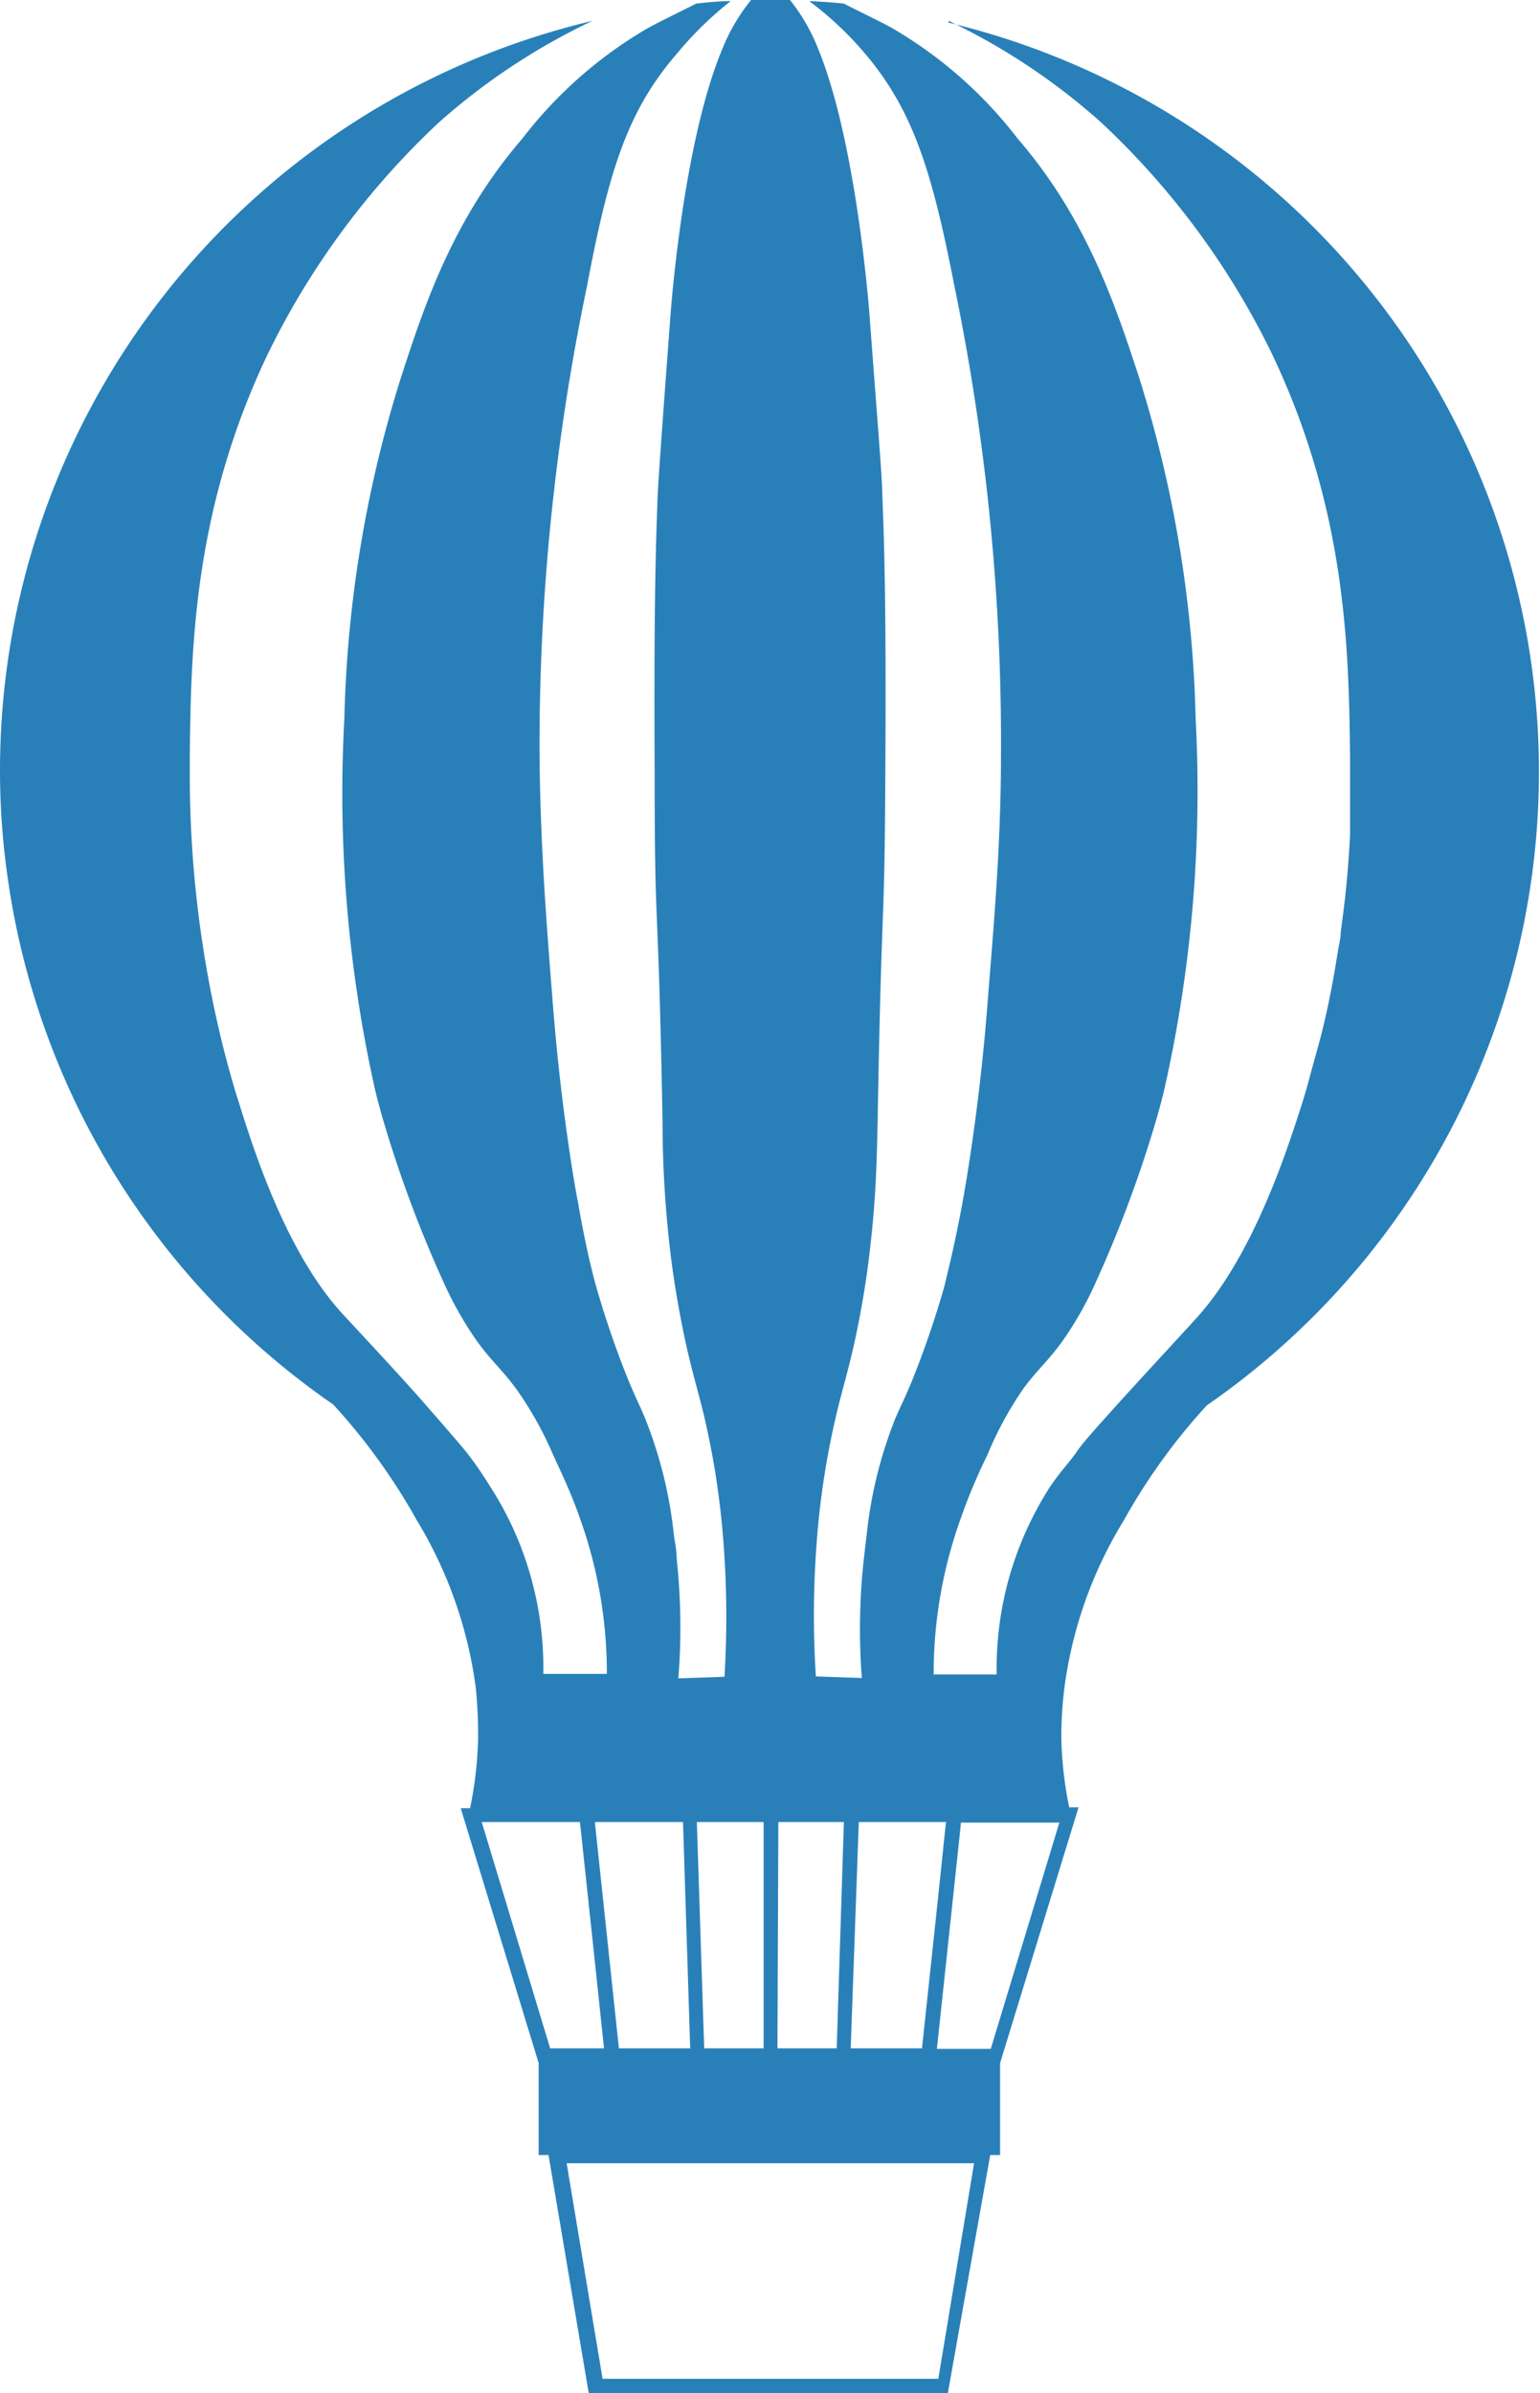 <svg xmlns="http://www.w3.org/2000/svg" viewBox="0 0 85.77 133.26"><defs><style>.cls-1{fill:#2980b9;}</style></defs><title>balloon-peteriver</title><g id="Layer_2" data-name="Layer 2"><g id="Layer_1-2" data-name="Layer 1"><path class="cls-1" d="M52.83,1.16a36,36,0,0,1,8.51,5.67,43.86,43.86,0,0,1,9.49,12.85C75,28.42,75.12,36.2,75.19,42.07c0,.29,0,.57,0,.86s0,.63,0,.93,0,.59,0,.89v.13c0,.26,0,.52,0,.78s0,.59,0,.88c-.06,1.15-.15,2.26-.26,3.3-.08.72-.17,1.41-.26,2.08,0,.31-.08.6-.13.9l-.15.91c-.3,1.79-.64,3.34-1,4.62s-.62,2.3-.84,3c-.84,2.62-2.74,8.62-6,12.14-.23.26-1.84,2-4,4.36-1.5,1.67-2.25,2.49-2.59,3S59,82,58.43,82.87a19,19,0,0,0-2.22,4.95,18.74,18.74,0,0,0-.7,5.42H52a25.5,25.5,0,0,1,1.55-8.8C54,83.15,54.51,82,55,81A19.66,19.66,0,0,1,57,77.32c.84-1.13,1.31-1.45,2.18-2.65a19.22,19.22,0,0,0,1.89-3.36,68.22,68.22,0,0,0,3.36-9.07c.32-1.11.46-1.77.46-1.77A75.62,75.62,0,0,0,66.59,40a68.32,68.32,0,0,0-3.13-18.92C62.13,17,60.53,12.18,56.68,7.72a24.06,24.06,0,0,0-7.07-6.2C48.79,1.08,47.75.59,47,.2,46.34.13,45.71.09,45.07.06a18.94,18.94,0,0,1,3.07,2.88c2.71,3.18,3.76,6.56,5,12.91A125.79,125.79,0,0,1,55.75,42c0,5.12-.42,9.68-.72,13.5-.18,2.34-.44,5.09-.94,8.48-.17,1.17-.34,2.19-.5,3.07-.47,2.53-.85,3.95-1,4.6a52.91,52.91,0,0,1-1.82,5.3c-.48,1.14-.58,1.28-.89,2a24.17,24.17,0,0,0-1.61,6.5c-.06.48-.11.93-.16,1.37A35.54,35.54,0,0,0,48,93.44l-2.56-.09a53.31,53.31,0,0,1,.06-7.65,45.77,45.77,0,0,1,1.08-6.93C47,77,47.36,76,47.82,73.64c.31-1.59.52-3,.67-4.4.32-2.8.35-5.08.39-6.83.24-13.66.38-9.58.43-19.63.06-9.57-.09-13.25-.17-15.21,0-.91-.26-3.94-.71-10,0,0-.69-9.48-2.83-14.77A10.58,10.58,0,0,0,44,0c-.36,0-.72,0-1.08,0s-.73,0-1.09,0a10.58,10.58,0,0,0-1.63,2.8C38,8.11,37.34,17.59,37.34,17.59c-.45,6-.67,9.07-.71,10-.08,2-.22,5.64-.17,15.21,0,10,.19,6,.44,19.63,0,1.75.07,4,.38,6.83.15,1.35.37,2.81.68,4.4.46,2.36.82,3.39,1.24,5.13a45.77,45.77,0,0,1,1.08,6.93,54.68,54.68,0,0,1,.07,7.65l-2.57.09a35.54,35.54,0,0,0-.09-6.63c0-.44-.09-.89-.16-1.37a24.17,24.17,0,0,0-1.61-6.5c-.31-.75-.41-.89-.88-2a52.14,52.14,0,0,1-1.83-5.3c-.18-.65-.56-2.07-1-4.6-.17-.88-.34-1.9-.51-3.07-.5-3.39-.76-6.14-.94-8.48-.3-3.82-.67-8.38-.71-13.5a125.21,125.21,0,0,1,2.65-26.11c1.2-6.35,2.24-9.73,5-12.91A19.36,19.36,0,0,1,40.7.06c-.64,0-1.27.07-1.92.14C38,.59,37,1.08,36.16,1.52a24.06,24.06,0,0,0-7.07,6.2c-3.85,4.46-5.45,9.25-6.78,13.37A68.32,68.32,0,0,0,19.18,40a75.62,75.62,0,0,0,1.66,20.46s.14.66.46,1.77a68.22,68.22,0,0,0,3.36,9.07,20,20,0,0,0,1.89,3.36c.87,1.2,1.34,1.52,2.18,2.65A19.66,19.66,0,0,1,30.8,81c.46,1,1,2.12,1.45,3.41a25.53,25.53,0,0,1,1.14,4.2,25.75,25.75,0,0,1,.41,4.6H30.26a18.74,18.74,0,0,0-.7-5.42,18.34,18.34,0,0,0-2.22-4.95c-.52-.84-1-1.53-1.44-2.07s-1.09-1.28-2.59-3c-2.16-2.4-3.77-4.1-4-4.36C16,70,14.12,64,13.29,61.35c-.23-.7-.52-1.71-.85-3a62.81,62.81,0,0,1-1.87-15.42c0-.29,0-.57,0-.86.07-5.87.18-13.65,4.36-22.39A44.06,44.06,0,0,1,24.43,6.83,36.14,36.14,0,0,1,33,1.16,42.9,42.9,0,0,0,0,42.89a41.53,41.53,0,0,0,.43,6A42.91,42.91,0,0,0,18.56,78.21a34.18,34.18,0,0,1,4.64,6.42A24,24,0,0,1,26.5,94a27,27,0,0,1,.13,2.76,21.77,21.77,0,0,1-.45,3.93h-.52L30,114.88h0V120h.55l2.24,13.26h20L55.15,120h.55v-5.12h0l4.37-14.24h-.52a21,21,0,0,1-.44-3.93A22.28,22.28,0,0,1,59.28,94a23.71,23.71,0,0,1,3.3-9.32,33.73,33.73,0,0,1,4.63-6.42,42.9,42.9,0,0,0-14.38-77Zm-5,100.3h4.86l-.08.71c-.41,4-.84,7.93-1.26,11.89H47.38Zm-4.48,0H47l-.4,12.6H43.3Zm-.82,0v12.6H39.22l-.41-12.6Zm-4.49,0,.4,12.6H34.47q-.67-6.3-1.34-12.6Zm-11.21,0H32.3c.45,4.21.9,8.4,1.34,12.6h-3Zm25.43,31H33.56l-2-12H54.25Zm2.92-18.37h-3l1.26-11.81.08-.79H59Z"/><path class="cls-1" d="M46.55,114.06h0l.4-12.6Z"/></g></g></svg>